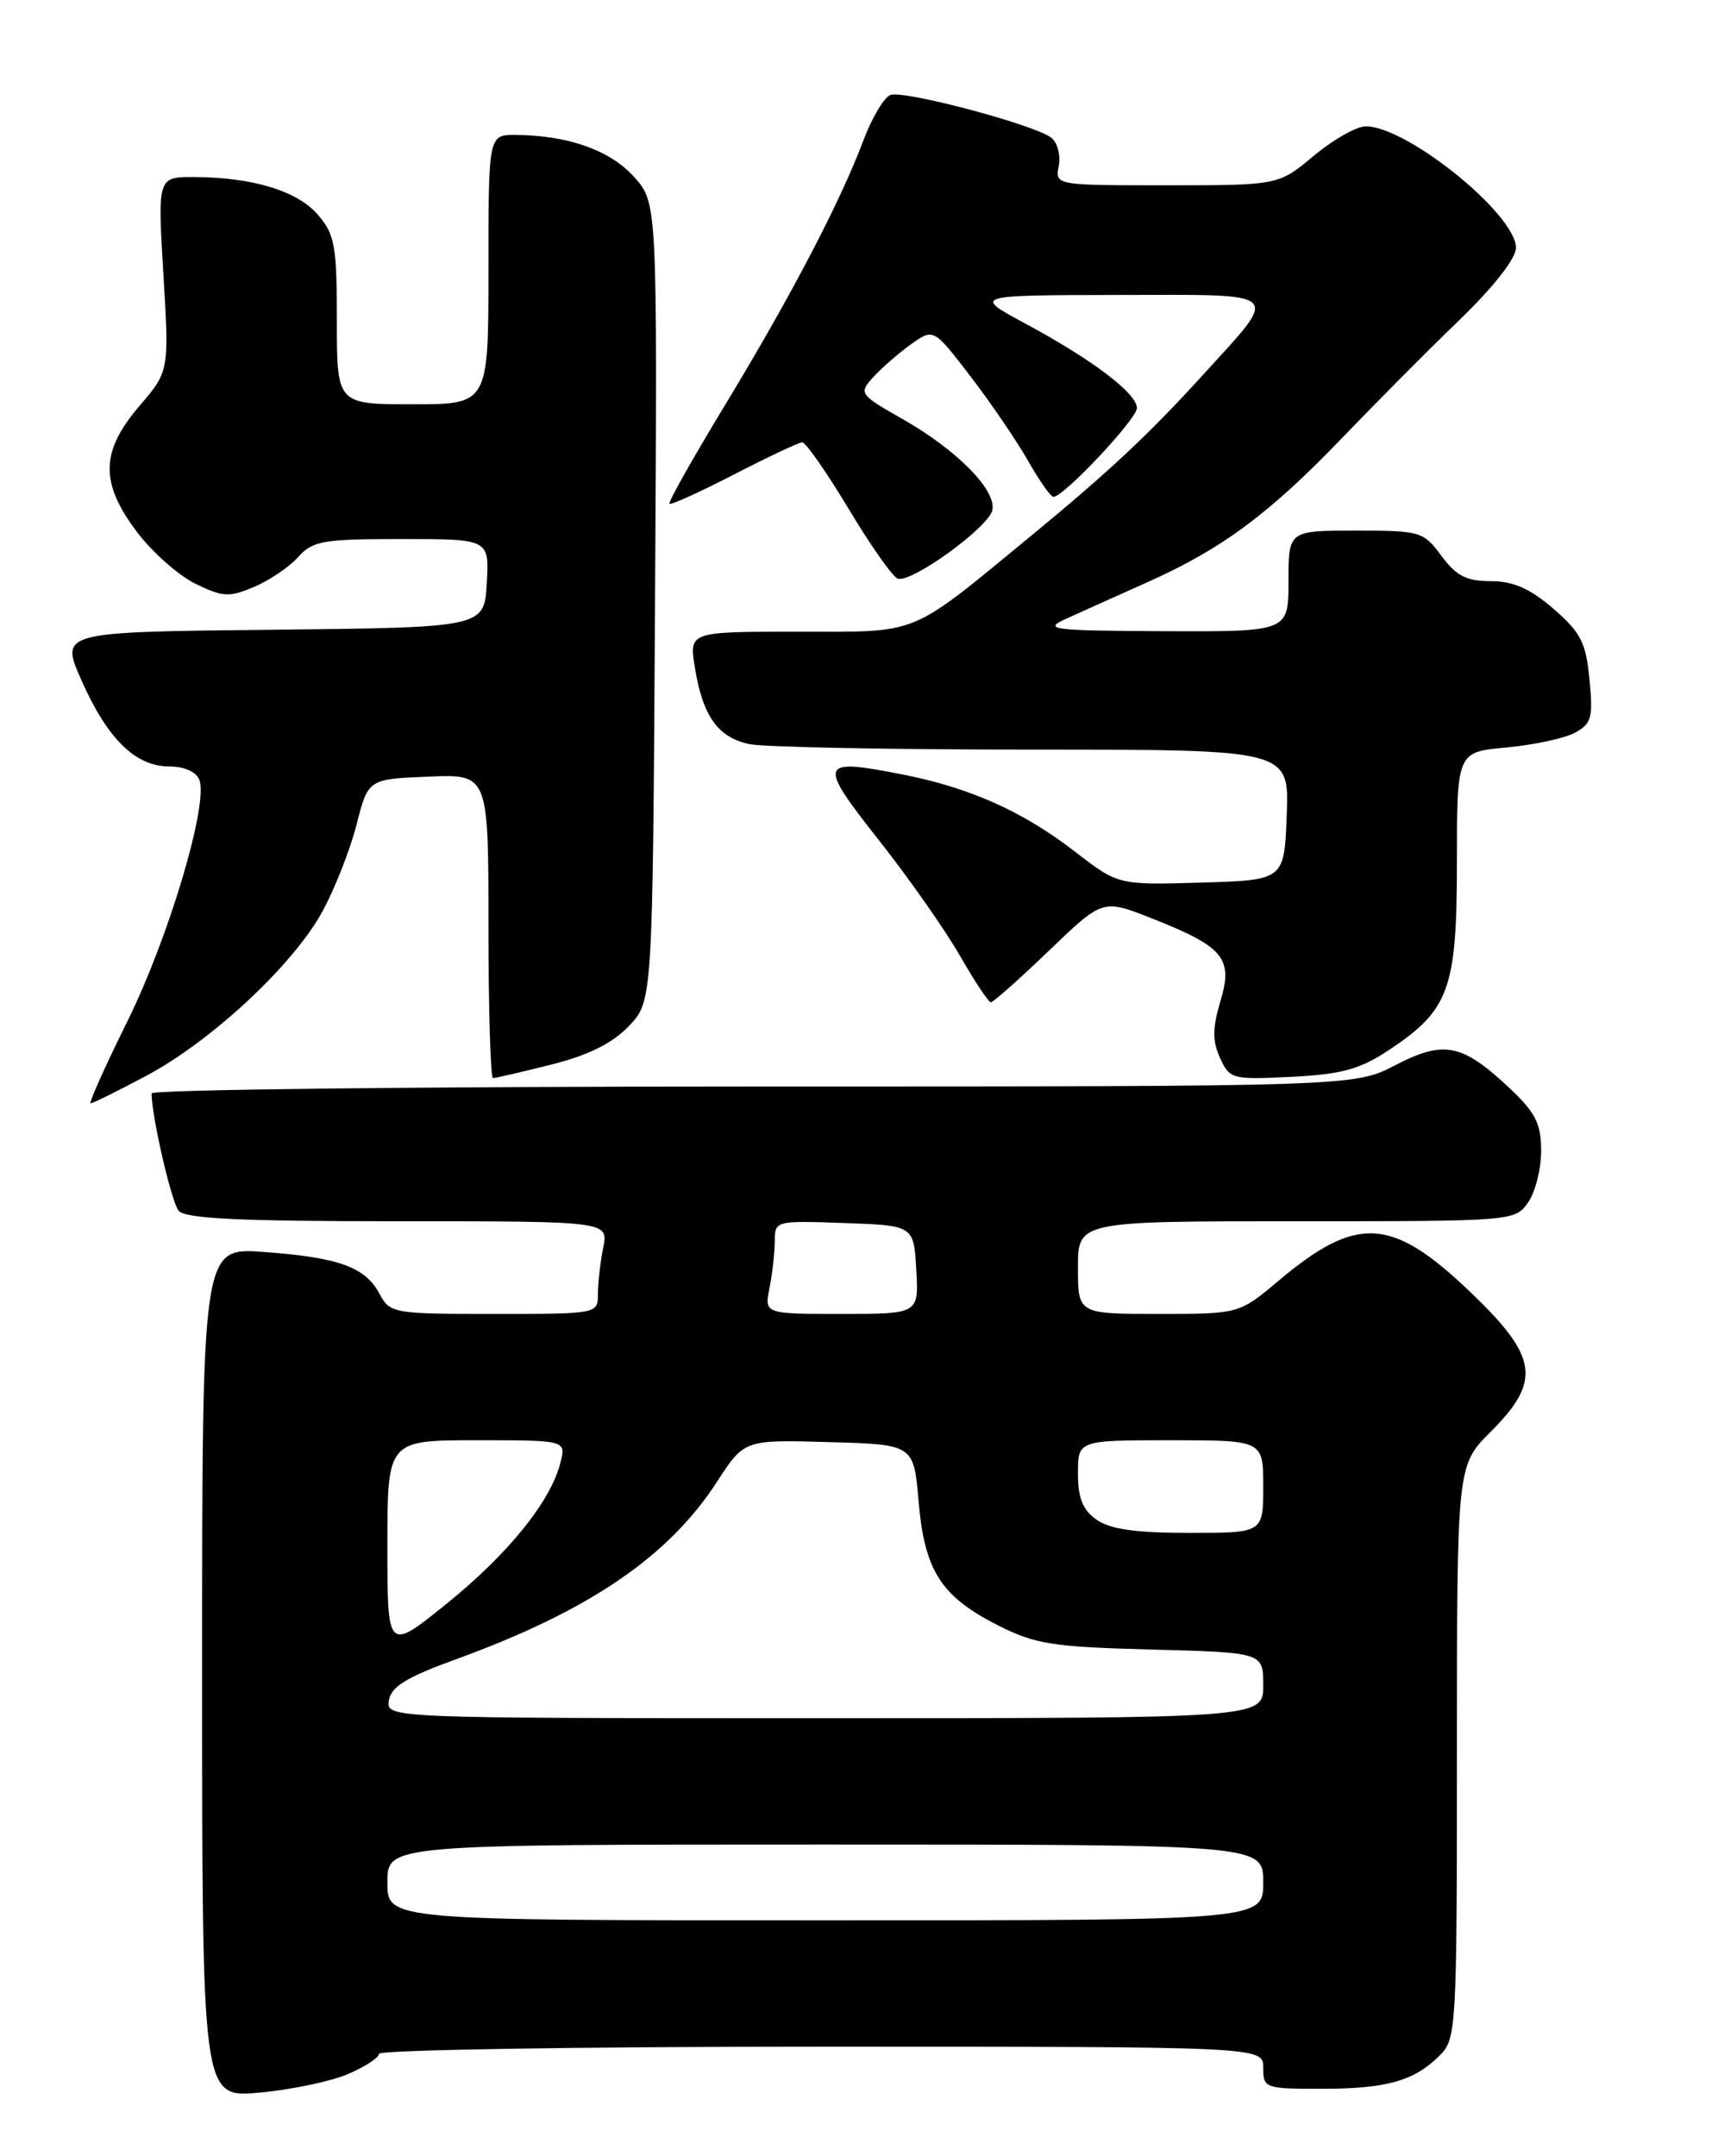 <?xml version="1.0" encoding="UTF-8" standalone="no"?>
<!DOCTYPE svg PUBLIC "-//W3C//DTD SVG 1.1//EN" "http://www.w3.org/Graphics/SVG/1.1/DTD/svg11.dtd" >
<svg xmlns="http://www.w3.org/2000/svg" xmlns:xlink="http://www.w3.org/1999/xlink" version="1.1" viewBox="0 0 204 256">
 <g >
 <path fill="currentColor"
d=" M 41.25 246.28 C 43.31 245.41 45.00 244.31 45.00 243.85 C 45.00 243.38 68.62 243.00 97.50 243.00 C 150.00 243.00 150.00 243.00 150.00 245.50 C 150.00 247.93 150.20 248.00 156.93 248.00 C 164.64 248.00 167.93 247.07 170.96 244.04 C 172.93 242.07 173.00 240.89 173.00 208.00 C 173.00 174.00 173.00 174.00 177.00 170.00 C 183.06 163.94 182.65 161.12 174.60 153.41 C 165.25 144.47 161.14 144.23 151.82 152.06 C 147.14 156.00 147.14 156.00 137.57 156.00 C 128.00 156.00 128.00 156.00 128.00 150.50 C 128.00 145.00 128.00 145.00 153.94 145.00 C 179.62 145.00 179.90 144.98 181.44 142.78 C 182.30 141.56 183.00 138.80 183.00 136.65 C 183.00 133.44 182.34 132.11 179.34 129.28 C 173.64 123.91 171.49 123.46 165.72 126.45 C 160.82 129.00 160.82 129.00 89.41 129.00 C 50.13 129.00 18.00 129.37 18.00 129.82 C 18.00 132.51 20.35 142.70 21.21 143.75 C 21.99 144.69 28.46 145.00 47.25 145.00 C 72.25 145.00 72.25 145.00 71.63 148.12 C 71.28 149.84 71.00 152.32 71.00 153.62 C 71.00 156.00 70.98 156.00 58.67 156.00 C 46.63 156.00 46.31 155.94 45.04 153.57 C 43.35 150.42 40.17 149.28 31.25 148.64 C 24.00 148.12 24.00 148.12 24.00 198.59 C 24.00 249.06 24.00 249.06 30.75 248.46 C 34.46 248.13 39.19 247.15 41.25 246.28 Z  M 17.33 127.75 C 25.12 123.61 34.84 114.55 38.29 108.21 C 39.76 105.51 41.59 100.86 42.34 97.90 C 43.72 92.50 43.72 92.50 50.86 92.21 C 58.00 91.91 58.00 91.91 58.00 109.96 C 58.00 119.88 58.25 128.00 58.54 128.00 C 58.84 128.00 61.95 127.28 65.45 126.40 C 69.86 125.29 72.69 123.89 74.66 121.84 C 77.50 118.87 77.50 118.87 77.78 71.48 C 78.06 24.09 78.06 24.09 75.28 20.99 C 72.45 17.84 67.46 16.07 61.25 16.02 C 58.00 16.00 58.00 16.00 58.00 32.00 C 58.00 48.00 58.00 48.00 49.00 48.00 C 40.00 48.00 40.00 48.00 40.00 38.06 C 40.00 29.18 39.76 27.83 37.75 25.50 C 35.31 22.67 30.04 21.06 23.10 21.02 C 18.71 21.00 18.71 21.00 19.40 32.54 C 20.09 44.08 20.09 44.08 16.54 48.22 C 11.93 53.62 11.86 57.33 16.27 63.17 C 18.07 65.55 21.18 68.31 23.19 69.30 C 26.45 70.90 27.21 70.94 30.17 69.68 C 32.00 68.91 34.36 67.31 35.40 66.14 C 37.12 64.21 38.35 64.00 47.71 64.00 C 58.10 64.00 58.10 64.00 57.80 69.25 C 57.50 74.50 57.50 74.50 32.31 74.77 C 7.13 75.03 7.13 75.03 9.67 80.77 C 12.75 87.72 16.09 91.00 20.09 91.00 C 21.88 91.00 23.30 91.63 23.67 92.59 C 24.77 95.45 20.04 111.32 15.13 121.25 C 12.48 126.61 10.51 131.00 10.76 131.00 C 11.01 131.00 13.97 129.54 17.33 127.75 Z  M 164.88 124.70 C 172.10 119.92 172.99 117.46 173.00 102.39 C 173.00 89.28 173.00 89.28 178.87 88.75 C 182.09 88.45 185.75 87.67 186.98 87.01 C 188.99 85.94 189.18 85.23 188.74 80.68 C 188.32 76.28 187.71 75.09 184.46 72.28 C 181.67 69.87 179.70 69.00 177.02 69.00 C 174.13 69.00 172.92 68.38 171.16 66.00 C 169.02 63.10 168.67 63.00 160.97 63.00 C 153.00 63.00 153.00 63.00 153.00 69.00 C 153.00 75.00 153.00 75.00 138.25 74.94 C 124.97 74.88 123.80 74.74 126.50 73.51 C 128.15 72.76 132.59 70.76 136.37 69.07 C 145.16 65.13 150.78 60.95 159.50 51.86 C 163.35 47.85 169.54 41.62 173.26 38.03 C 177.37 34.06 180.01 30.68 180.01 29.42 C 179.99 25.43 167.08 15.00 162.17 15.00 C 161.08 15.00 158.30 16.58 156.00 18.50 C 151.81 22.00 151.81 22.00 138.54 22.00 C 125.28 22.00 125.28 22.00 125.72 19.69 C 125.96 18.42 125.56 16.92 124.83 16.35 C 122.82 14.80 107.29 10.67 105.72 11.28 C 104.97 11.57 103.53 13.99 102.53 16.65 C 99.79 23.95 93.92 35.18 86.15 48.00 C 82.31 54.33 79.31 59.64 79.49 59.81 C 79.66 59.99 83.10 58.42 87.15 56.34 C 91.19 54.25 94.84 52.53 95.26 52.52 C 95.67 52.51 98.15 56.06 100.77 60.42 C 103.38 64.78 106.01 68.50 106.60 68.70 C 108.24 69.25 117.45 62.57 117.84 60.55 C 118.31 58.18 113.62 53.42 107.20 49.77 C 102.03 46.83 101.95 46.71 103.70 44.77 C 104.69 43.68 106.71 41.93 108.18 40.87 C 110.86 38.97 110.86 38.97 115.27 44.73 C 117.70 47.90 120.77 52.41 122.09 54.74 C 123.42 57.08 124.76 58.99 125.09 58.99 C 126.29 59.01 135.00 49.75 135.00 48.45 C 135.00 46.71 129.74 42.72 121.79 38.44 C 115.50 35.05 115.50 35.05 132.79 35.02 C 152.71 35.00 152.06 34.38 142.77 44.59 C 136.39 51.60 131.67 56.01 122.48 63.58 C 107.76 75.68 109.41 75.00 94.76 75.00 C 81.82 75.00 81.82 75.00 82.51 79.25 C 83.44 85.05 85.28 87.61 89.06 88.36 C 90.81 88.71 105.94 89.00 122.67 89.00 C 153.08 89.00 153.08 89.00 152.79 96.75 C 152.50 104.50 152.50 104.50 142.64 104.79 C 132.78 105.08 132.78 105.08 127.64 101.11 C 121.46 96.34 115.18 93.53 107.21 91.96 C 97.21 89.99 97.03 90.46 104.34 99.73 C 107.91 104.25 112.25 110.44 113.99 113.48 C 115.73 116.52 117.38 119.00 117.66 119.00 C 117.94 119.00 121.05 116.24 124.56 112.87 C 130.94 106.74 130.94 106.74 136.72 109.02 C 145.32 112.41 146.45 113.76 144.92 118.86 C 143.96 122.08 143.95 123.59 144.87 125.61 C 146.02 128.13 146.30 128.20 153.37 127.85 C 159.31 127.55 161.47 126.96 164.88 124.70 Z  M 46.00 223.50 C 46.00 219.00 46.00 219.00 98.00 219.00 C 150.00 219.00 150.00 219.00 150.00 223.50 C 150.00 228.00 150.00 228.00 98.00 228.00 C 46.00 228.00 46.00 228.00 46.00 223.50 Z  M 46.18 201.89 C 46.43 200.26 48.25 199.14 54.18 196.99 C 69.93 191.26 79.37 184.84 85.14 175.93 C 88.38 170.93 88.38 170.93 98.44 171.22 C 108.50 171.50 108.50 171.50 109.08 178.29 C 109.79 186.52 111.75 189.56 118.55 193.00 C 122.94 195.22 125.00 195.54 136.75 195.85 C 150.00 196.20 150.00 196.20 150.00 200.10 C 150.00 204.00 150.00 204.00 97.93 204.00 C 45.86 204.00 45.86 204.00 46.18 201.89 Z  M 46.00 183.54 C 46.00 171.00 46.00 171.00 56.61 171.00 C 67.22 171.00 67.22 171.00 66.55 173.65 C 65.40 178.25 60.38 184.46 53.07 190.38 C 46.00 196.09 46.00 196.09 46.00 183.54 Z  M 130.22 180.44 C 128.56 179.28 128.00 177.88 128.00 174.94 C 128.00 171.00 128.00 171.00 139.00 171.00 C 150.00 171.00 150.00 171.00 150.00 176.50 C 150.00 182.00 150.00 182.00 141.22 182.00 C 134.90 182.00 131.82 181.57 130.22 180.44 Z  M 91.38 152.88 C 91.72 151.16 92.00 148.66 92.00 147.33 C 92.00 144.95 92.11 144.92 100.25 145.21 C 108.50 145.50 108.50 145.50 108.80 150.75 C 109.10 156.00 109.10 156.00 99.93 156.00 C 90.75 156.00 90.75 156.00 91.38 152.88 Z "/>
</g>
</svg>